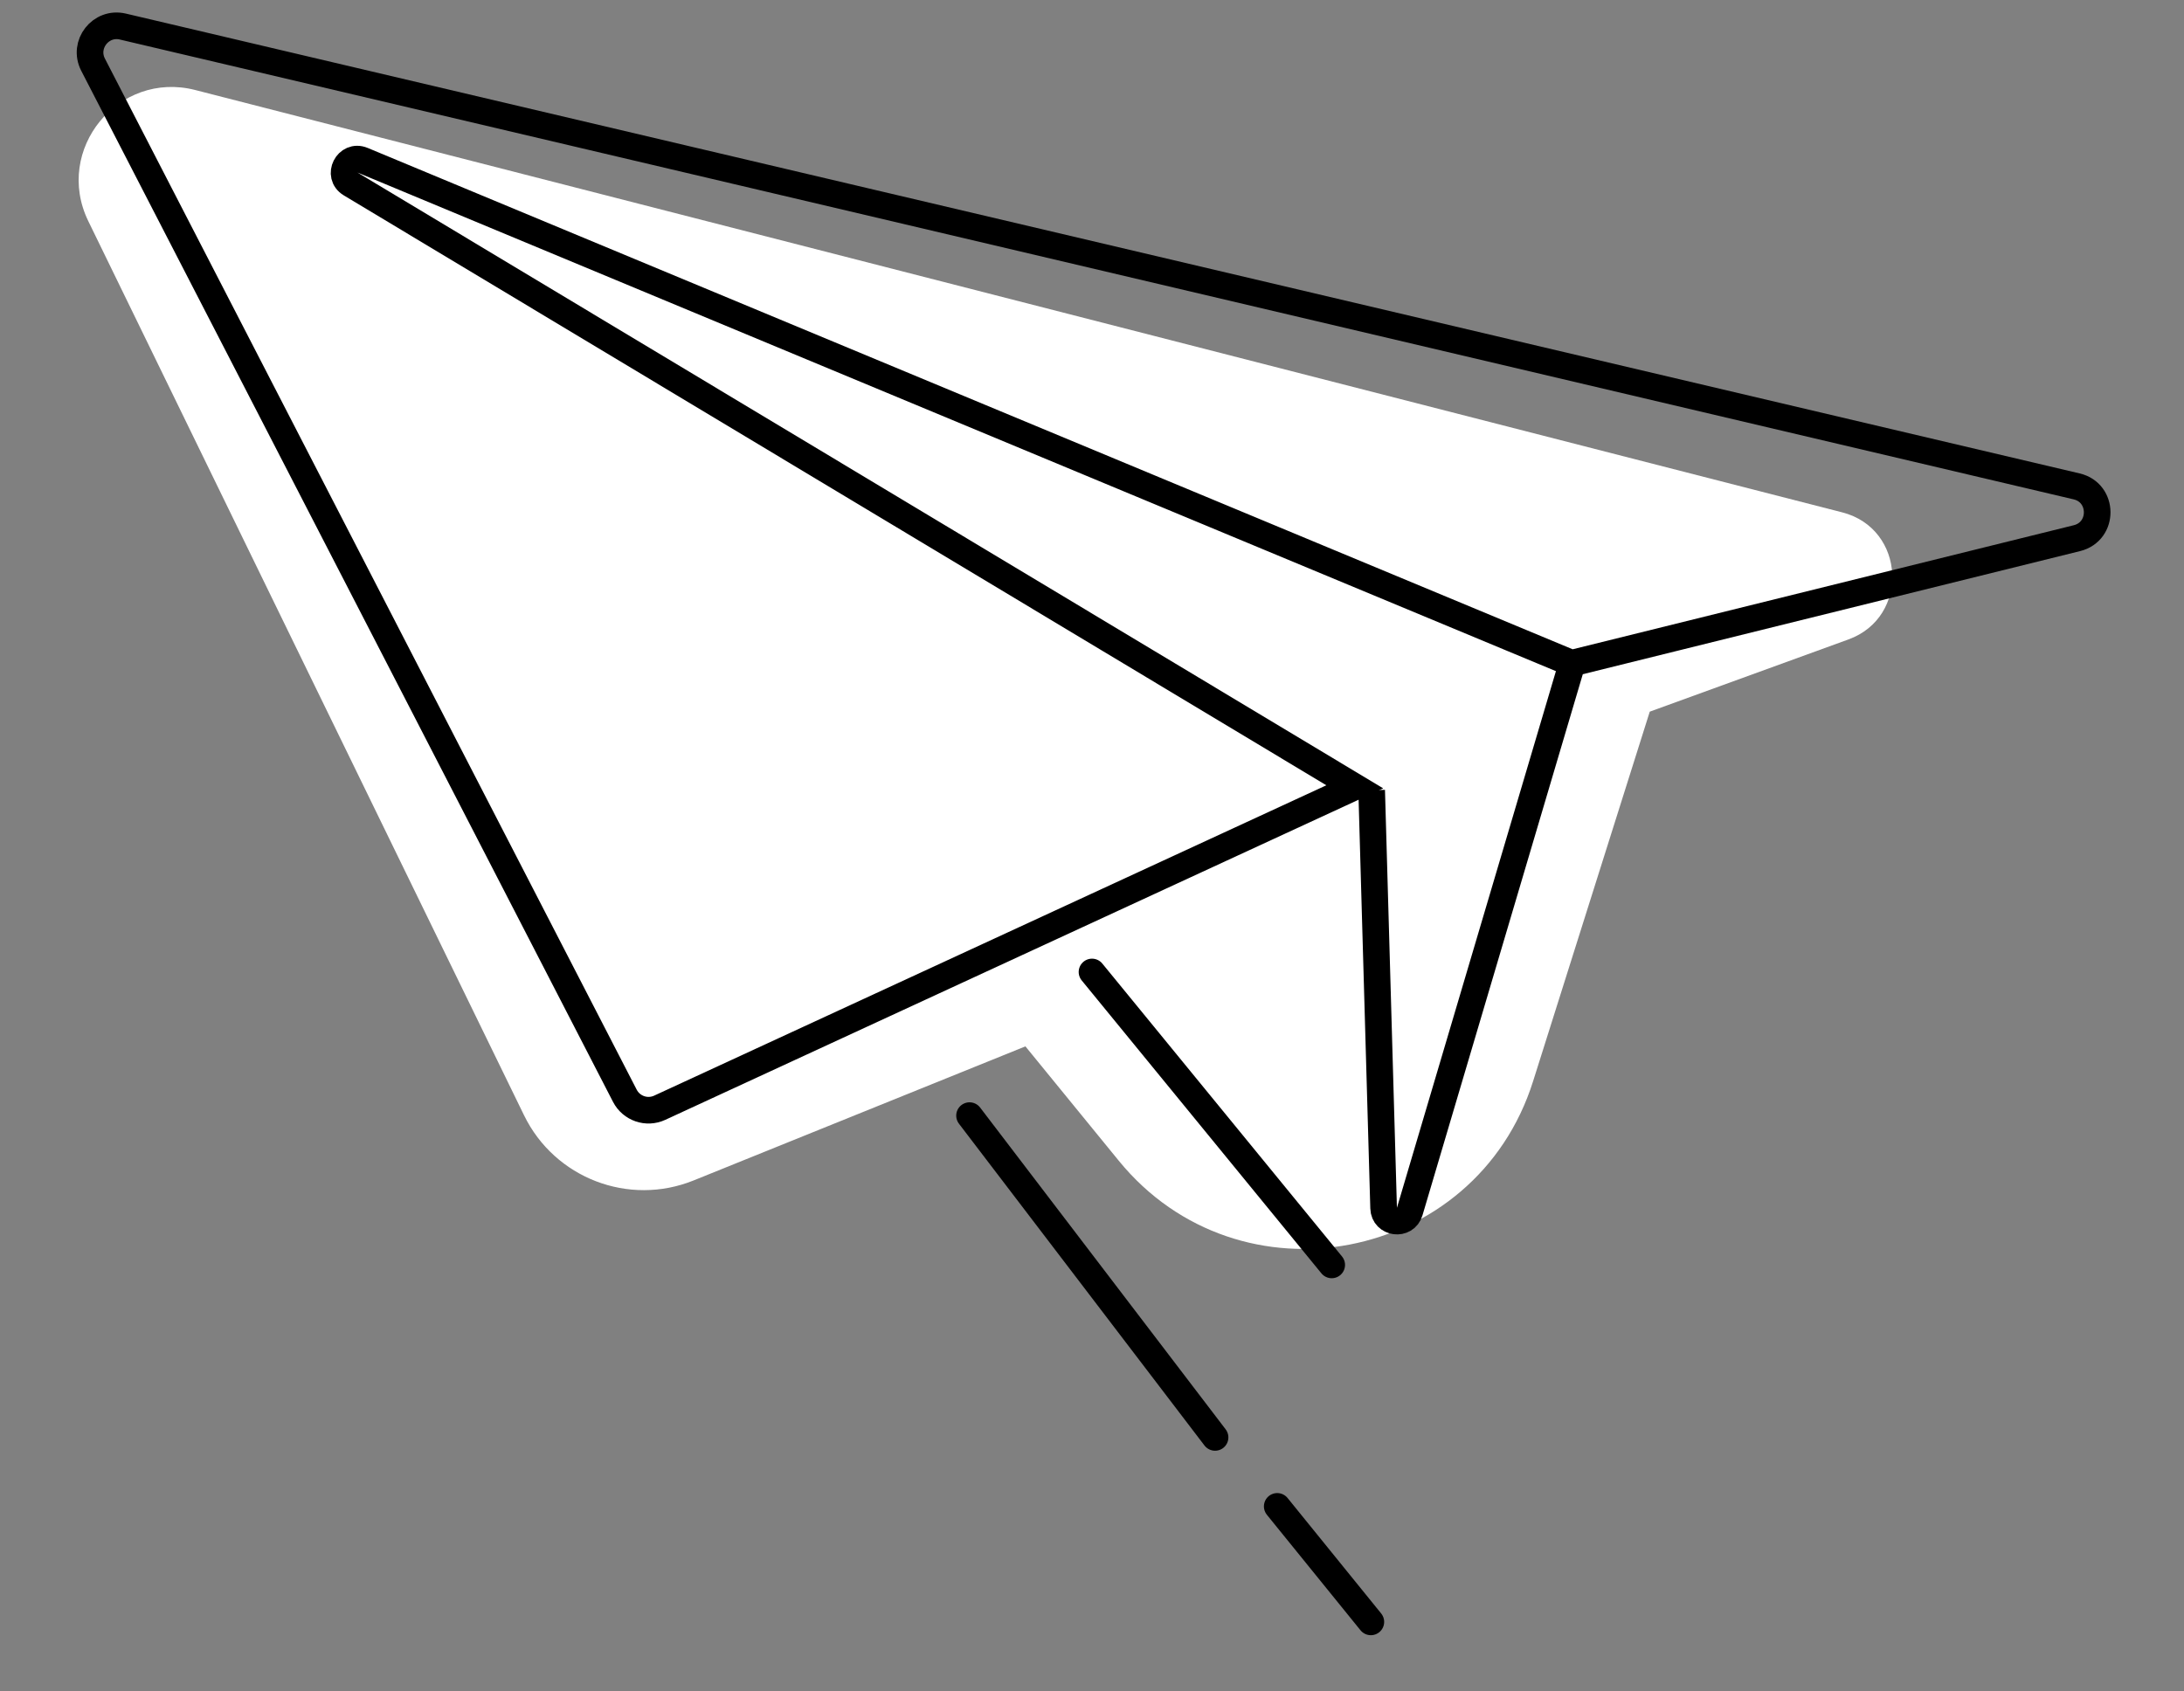 <svg width="164" height="127" viewBox="0 0 164 127" fill="none" xmlns="http://www.w3.org/2000/svg">
<rect x="0" y="0" width="164" height="127" fill="#808080" stroke="none"/>
<path fill-rule="evenodd" clip-rule="evenodd" d="M138.804 48.024C143.424 46.344 143.1 39.703 138.337 38.481L14.662 6.761C8.882 5.278 4.016 11.243 6.63 16.607L39.352 83.764C41.653 88.487 47.217 90.624 52.088 88.655L77 78.587L84.01 87.176C93.062 98.267 110.812 94.864 115.12 81.212L123.883 53.449L138.804 48.024Z" fill="white"/>
<path d="M102.939 121.811L95.909 113.136" stroke="black" stroke-width="2" stroke-linecap="round"/>
<path d="M91.241 107.956L72.804 83.788" stroke="black" stroke-width="2" stroke-linecap="round"/>
<path fill-rule="evenodd" clip-rule="evenodd" d="M155.961 40.418C157.999 39.914 157.982 37.011 155.939 36.53L12.683 2.809L9.225 1.995C7.563 1.603 6.207 3.34 6.989 4.858L46.922 82.298C47.413 83.25 48.566 83.646 49.538 83.197L101.733 59.093L26.33 13.816C25.268 13.178 26.085 11.559 27.229 12.035L118.015 49.814L155.961 40.418Z" stroke="black" stroke-width="2"/>
<path d="M118 50L105.857 90.994C105.534 92.084 103.931 91.875 103.898 90.738L103 59.35" stroke="black" stroke-width="2"/>
<path d="M100 95L82 73" stroke="black" stroke-width="2" stroke-linecap="round"/>
</svg>
